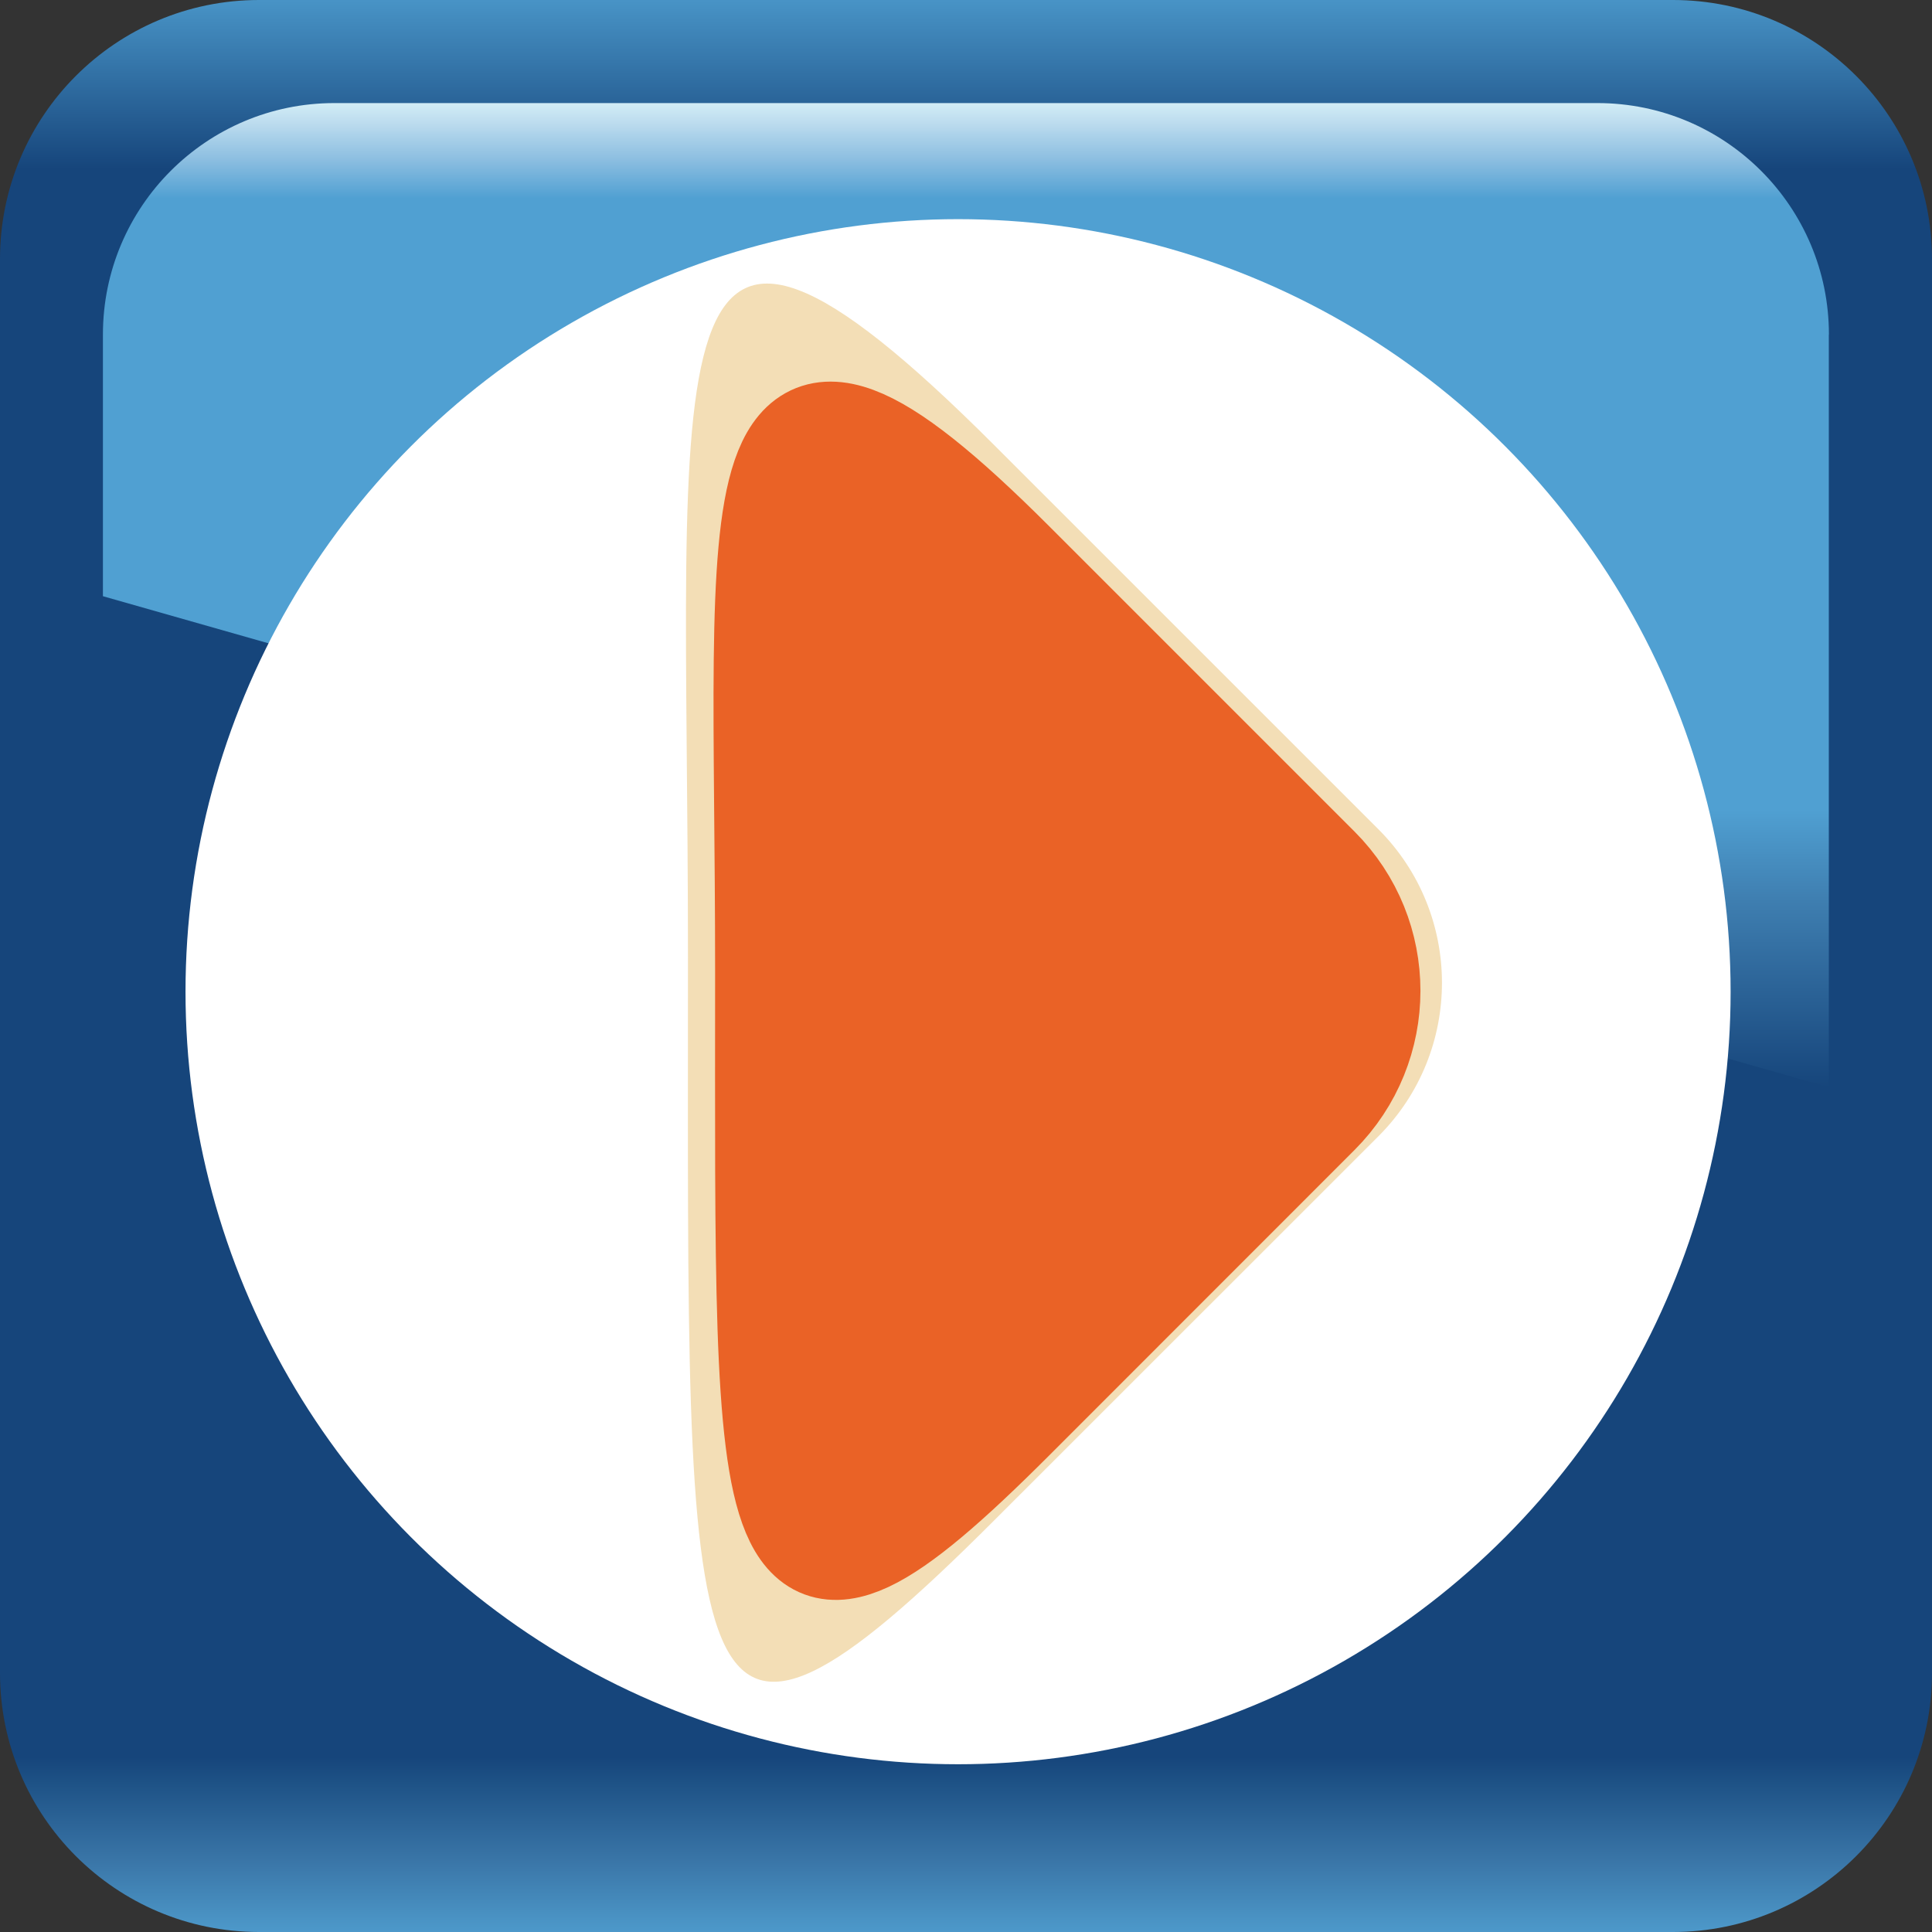 <?xml version="1.0" encoding="utf-8"?>
<!-- Generator: Adobe Illustrator 16.0.3, SVG Export Plug-In . SVG Version: 6.00 Build 0)  -->
<!DOCTYPE svg PUBLIC "-//W3C//DTD SVG 1.1//EN" "http://www.w3.org/Graphics/SVG/1.1/DTD/svg11.dtd">
<svg version="1.1" id="Layer_1" xmlns="http://www.w3.org/2000/svg" xmlns:xlink="http://www.w3.org/1999/xlink" x="0px" y="0px"
	 width="36.867px" height="36.868px" viewBox="232.041 231.443 36.867 36.868"
	 enable-background="new 232.041 231.443 36.867 36.868" xml:space="preserve">
<rect x="232.041" y="231.443" width="36.867" height="36.868" fill="#333333" stroke="none"/>
<g>
	
		<linearGradient id="SVGID_1_" gradientUnits="userSpaceOnUse" x1="306.475" y1="86.377" x2="306.475" y2="124.053" gradientTransform="matrix(1 0 0 -1 -56 355)">
		<stop  offset="0" style="stop-color:#50A0D2"/>
		<stop  offset="0.015" style="stop-color:#4A93C4"/>
		<stop  offset="0.044" style="stop-color:#3A76A8"/>
		<stop  offset="0.085" style="stop-color:#1D5185"/>
		<stop  offset="0.097" style="stop-color:#16457B"/>
		<stop  offset="0.901" style="stop-color:#16457B"/>
		<stop  offset="1" style="stop-color:#50A0D2"/>
	</linearGradient>
	<path fill="url(#SVGID_1_)" d="M268.908,263.367c0,2.73-2.213,4.943-4.943,4.943h-26.981c-2.73,0-4.943-2.213-4.943-4.943v-26.981
		c0-2.729,2.212-4.943,4.943-4.943h26.981c2.73,0,4.943,2.213,4.943,4.943V263.367z"/>
	
		<linearGradient id="SVGID_2_" gradientUnits="userSpaceOnUse" x1="306.473" y1="121.59" x2="306.473" y2="102.81" gradientTransform="matrix(1 0 0 -1 -56 355)">
		<stop  offset="0" style="stop-color:#D2EDF6"/>
		<stop  offset="0.019" style="stop-color:#BEDDEF"/>
		<stop  offset="0.059" style="stop-color:#8ABDE0"/>
		<stop  offset="0.097" style="stop-color:#50A0D2"/>
		<stop  offset="0.718" style="stop-color:#50A0D2"/>
		<stop  offset="0.808" style="stop-color:#3F7FB1"/>
		<stop  offset="1" style="stop-color:#16457B"/>
	</linearGradient>
	<path fill="url(#SVGID_2_)" d="M266.941,237.826c0-2.439-1.978-4.416-4.416-4.416h-24.104c-2.438,0-4.416,1.977-4.416,4.416v4.994
		l32.934,9.37v-14.363H266.941z"/>
	<circle fill="#FFFFFF" cx="250.323" cy="250.367" r="14.742"/>
	<path fill="#F3DEB6" d="M245.169,249.721c0-11.788-0.884-16.513,5.856-9.772l7.32,7.319c1.616,1.618,1.616,4.24,0,5.857
		l-7.32,7.318C244.923,266.548,245.169,263.934,245.169,249.721"/>
	<path fill="#EA6226" stroke="#EA6226" stroke-width="2" d="M246.687,249.971c0-9.387-0.704-13.149,4.665-7.782l5.83,5.83
		c1.286,1.288,1.286,3.375-0.002,4.663l-5.828,5.83C246.491,263.372,246.687,261.291,246.687,249.971"/>
</g>
</svg>
